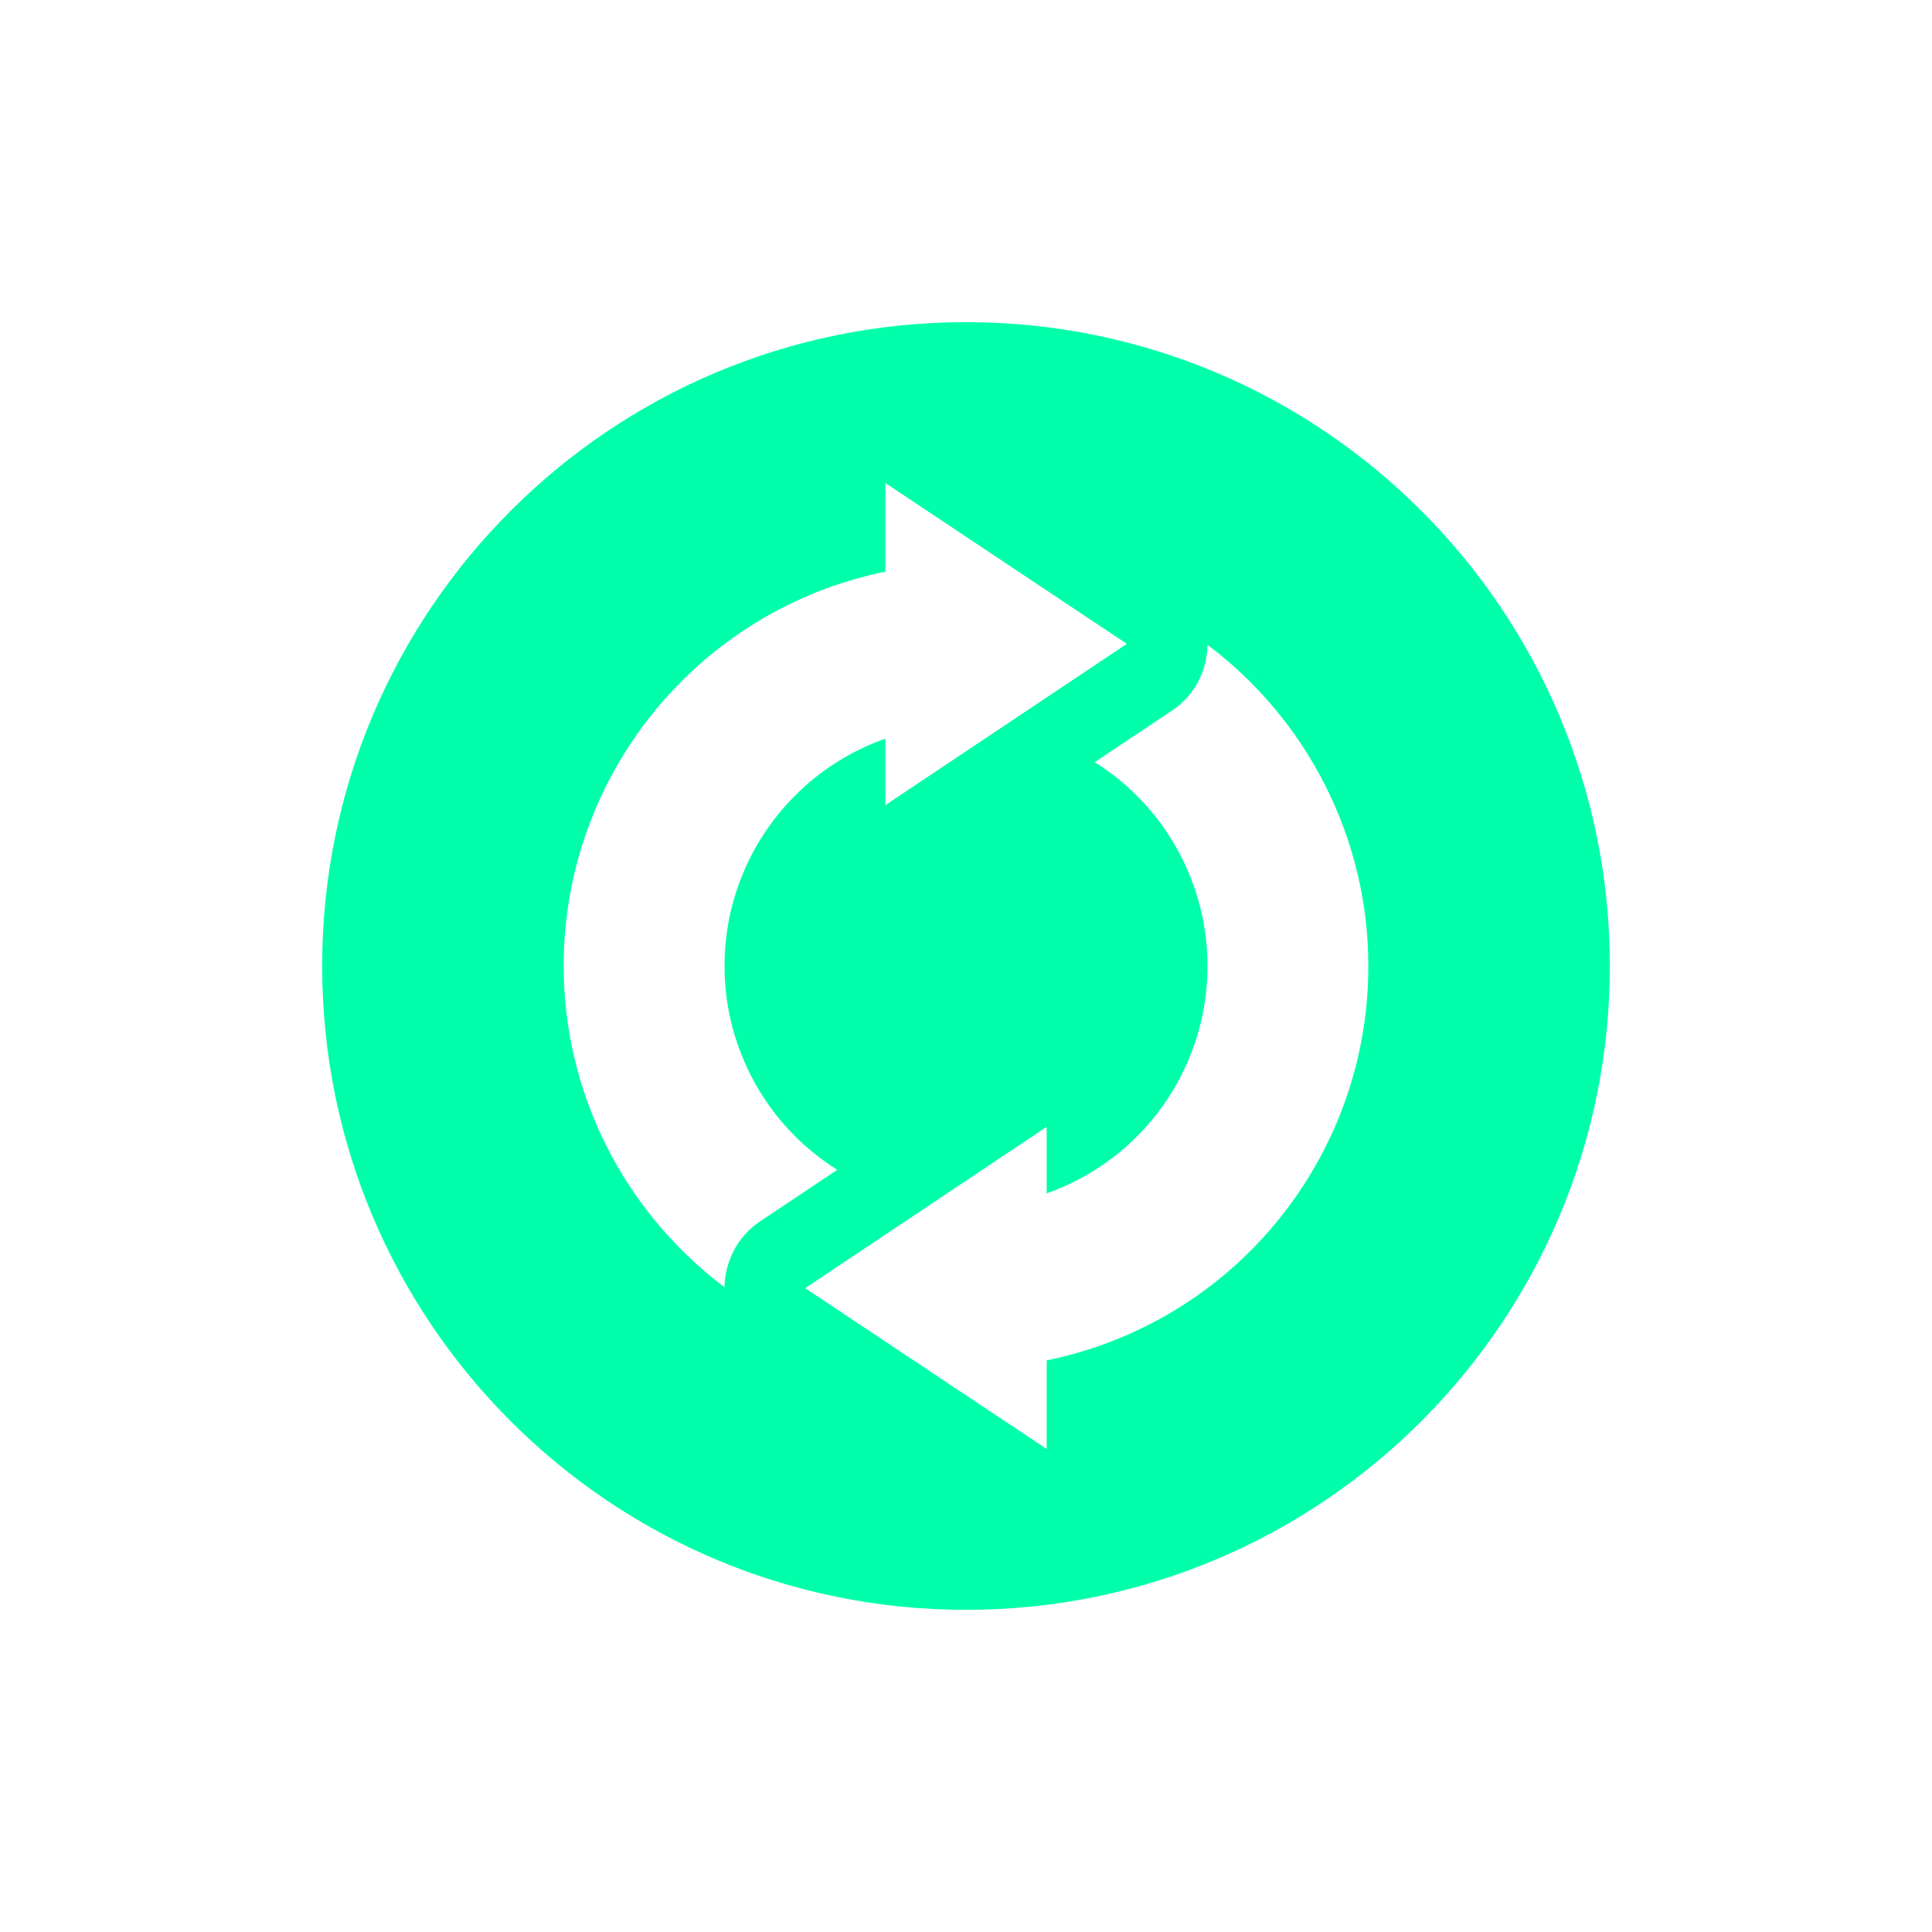 <svg xmlns="http://www.w3.org/2000/svg" xmlns:xlink="http://www.w3.org/1999/xlink" width="16" height="16" viewBox="0 0 16 16" version="1.1">
<g id="surface1">
<path style=" stroke:none;fill-rule:nonzero;fill:rgb(0%,100%,66.667%);fill-opacity:1;" d="M 8 2.668 C 5.055 2.668 2.668 5.055 2.668 8 C 2.668 10.945 5.055 13.332 8 13.332 C 10.945 13.332 13.332 10.945 13.332 8 C 13.332 5.055 10.945 2.668 8 2.668 Z M 7.332 4 L 9.332 5.332 L 7.332 6.668 L 7.332 6.117 C 6.535 6.398 6 7.152 6 8 C 6 8.684 6.352 9.324 6.934 9.688 L 6.297 10.113 C 6.102 10.242 6.004 10.453 6 10.66 C 5.164 10.031 4.668 9.047 4.668 8 C 4.668 6.418 5.781 5.051 7.332 4.734 Z M 10 5.34 C 10.836 5.969 11.332 6.953 11.332 8 C 11.332 9.586 10.219 10.949 8.668 11.266 L 8.668 12 L 6.668 10.668 L 8.668 9.332 L 8.668 9.883 C 9.465 9.602 10 8.848 10 8 C 10 7.316 9.648 6.676 9.066 6.312 L 9.703 5.887 C 9.898 5.758 9.996 5.551 10 5.34 Z M 10 5.34 "/>
</g>
</svg>
